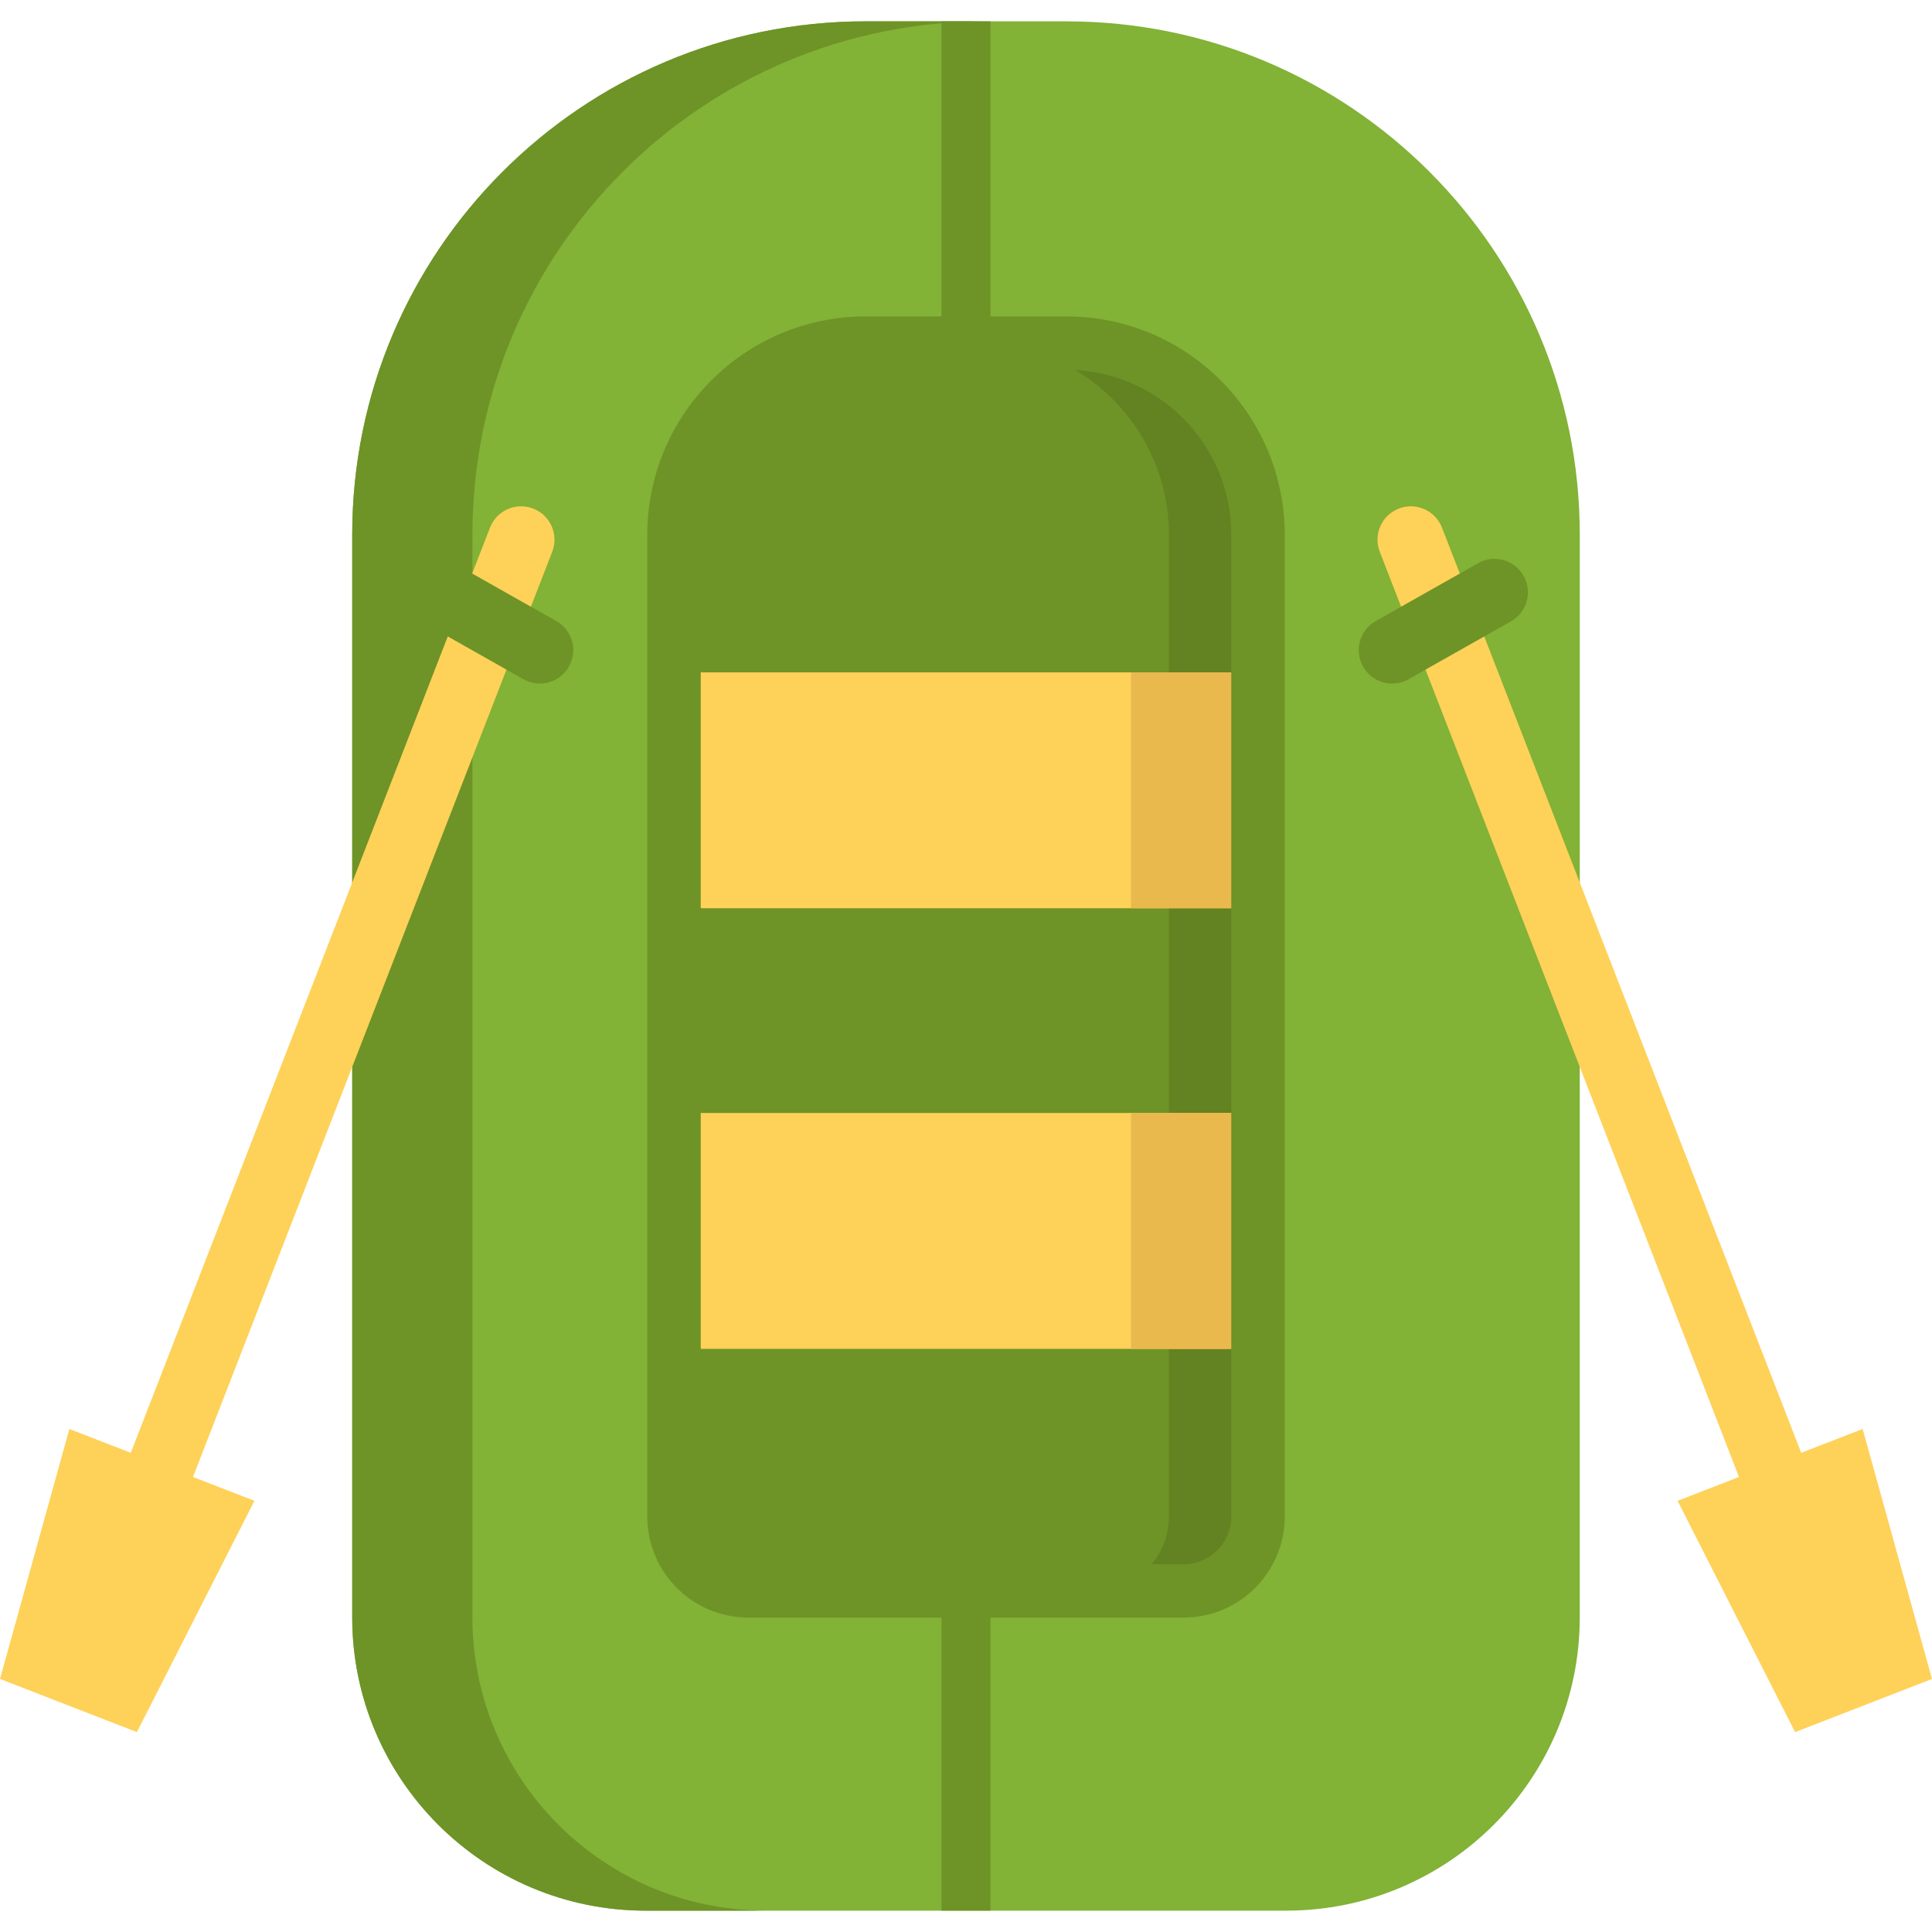 <?xml version="1.0" encoding="iso-8859-1"?>
<!-- Generator: Adobe Illustrator 19.0.0, SVG Export Plug-In . SVG Version: 6.00 Build 0)  -->
<svg version="1.1" id="Layer_1" xmlns="http://www.w3.org/2000/svg" xmlns:xlink="http://www.w3.org/1999/xlink" x="0px" y="0px"
	 viewBox="0 0 512 512" style="enable-background:new 0 0 512 512;" xml:space="preserve">
<path style="fill:#82B236;" d="M282.61,5.657h-53.222c-75.136,0-136.047,60.911-136.047,136.047v286.868
	c0,42.951,34.819,77.77,77.77,77.77h169.775c42.951,0,77.77-34.819,77.77-77.77V141.704C418.658,66.567,357.748,5.657,282.61,5.657z
	"/>
<g>
	<path style="fill:#6E9327;" d="M125.189,428.573V141.704c0-75.138,60.911-136.047,136.047-136.047H229.39
		c-75.136,0-136.047,60.911-136.047,136.047v286.868c0,42.951,34.819,77.77,77.77,77.77h31.846
		C160.007,506.341,125.189,471.523,125.189,428.573z"/>
	<path style="fill:#6E9327;" d="M178.623,401.907V141.704c0-28.037,22.73-50.767,50.767-50.767h53.22
		c28.037,0,50.767,22.73,50.767,50.767v260.202c0,10.872-8.814,19.687-19.687,19.687H198.308
		C187.436,421.594,178.623,412.779,178.623,401.907z"/>
</g>
<path style="fill:#638221;" d="M282.61,90.937h-23.59c28.037,0,50.767,22.73,50.767,50.767v260.202
	c0,10.872-8.814,19.687-19.687,19.687h23.59c10.872,0,19.687-8.814,19.687-19.687V141.704
	C333.377,113.666,310.649,90.937,282.61,90.937z"/>
<g>
	<rect x="178.62" y="178.183" style="fill:#FED159;" width="154.759" height="62.512"/>
	<rect x="178.62" y="294.952" style="fill:#FED159;" width="154.759" height="62.512"/>
</g>
<g>
	<rect x="299.717" y="178.183" style="fill:#EAB94E;" width="32.674" height="62.512"/>
	<rect x="299.717" y="294.952" style="fill:#EAB94E;" width="32.674" height="62.512"/>
</g>
<g>
	<rect x="249.507" y="5.657" style="fill:#6E9327;" width="12.974" height="85.276"/>
	<rect x="249.507" y="421.592" style="fill:#6E9327;" width="12.974" height="84.749"/>
</g>
<g>
	<path style="fill:#FED159;" d="M469.1,397.062c-3.544,0-6.888-2.144-8.249-5.646l-95.202-245.19
		c-1.769-4.554,0.49-9.68,5.043-11.449c4.555-1.769,9.68,0.491,11.449,5.045l95.202,245.19c1.769,4.554-0.489,9.68-5.043,11.449
		C471.247,396.868,470.164,397.062,469.1,397.062z"/>
	<polygon style="fill:#FED159;" points="512,444.94 475.717,459.028 444.576,397.734 493.619,378.691 	"/>
	<path style="fill:#FED159;" d="M42.9,397.062c-1.065,0-2.147-0.193-3.2-0.602c-4.554-1.769-6.813-6.894-5.043-11.449l95.202-245.19
		c1.768-4.554,6.892-6.813,11.449-5.045c4.554,1.769,6.813,6.894,5.043,11.449l-95.202,245.19
		C49.789,394.916,46.444,397.062,42.9,397.062z"/>
	<polygon style="fill:#FED159;" points="0,444.94 36.283,459.028 67.425,397.734 18.382,378.691 	"/>
</g>
<g>
	<path style="fill:#6E9327;" d="M143.057,181.14c-1.474,0-2.97-0.369-4.345-1.146l-27.128-15.333
		c-4.253-2.404-5.752-7.801-3.349-12.054c2.405-4.253,7.801-5.752,12.054-3.349l27.128,15.333c4.253,2.404,5.752,7.801,3.349,12.054
		C149.139,179.523,146.143,181.14,143.057,181.14z"/>
	<path style="fill:#6E9327;" d="M368.943,181.14c-3.086,0-6.083-1.617-7.709-4.495c-2.404-4.253-0.905-9.651,3.349-12.054
		l27.128-15.333c4.253-2.404,9.649-0.905,12.054,3.349c2.404,4.253,0.905,9.65-3.349,12.054l-27.128,15.333
		C371.913,180.77,370.418,181.14,368.943,181.14z"/>
	<path style="fill:#6E9327;" d="M313.692,428.67H198.308c-14.758,0-26.762-12.006-26.762-26.764V141.704
		c0-31.895,25.949-57.844,57.844-57.844h53.222c31.895,0,57.844,25.949,57.844,57.844v260.202
		C340.454,416.664,328.449,428.67,313.692,428.67z M229.39,98.014c-24.091,0-43.69,19.599-43.69,43.69v260.202
		c0,6.953,5.657,12.61,12.609,12.61h115.384c6.953,0,12.609-5.657,12.609-12.61V141.704c0-24.091-19.599-43.69-43.69-43.69H229.39z"
		/>
</g>
<g>
</g>
<g>
</g>
<g>
</g>
<g>
</g>
<g>
</g>
<g>
</g>
<g>
</g>
<g>
</g>
<g>
</g>
<g>
</g>
<g>
</g>
<g>
</g>
<g>
</g>
<g>
</g>
<g>
</g>
</svg>
